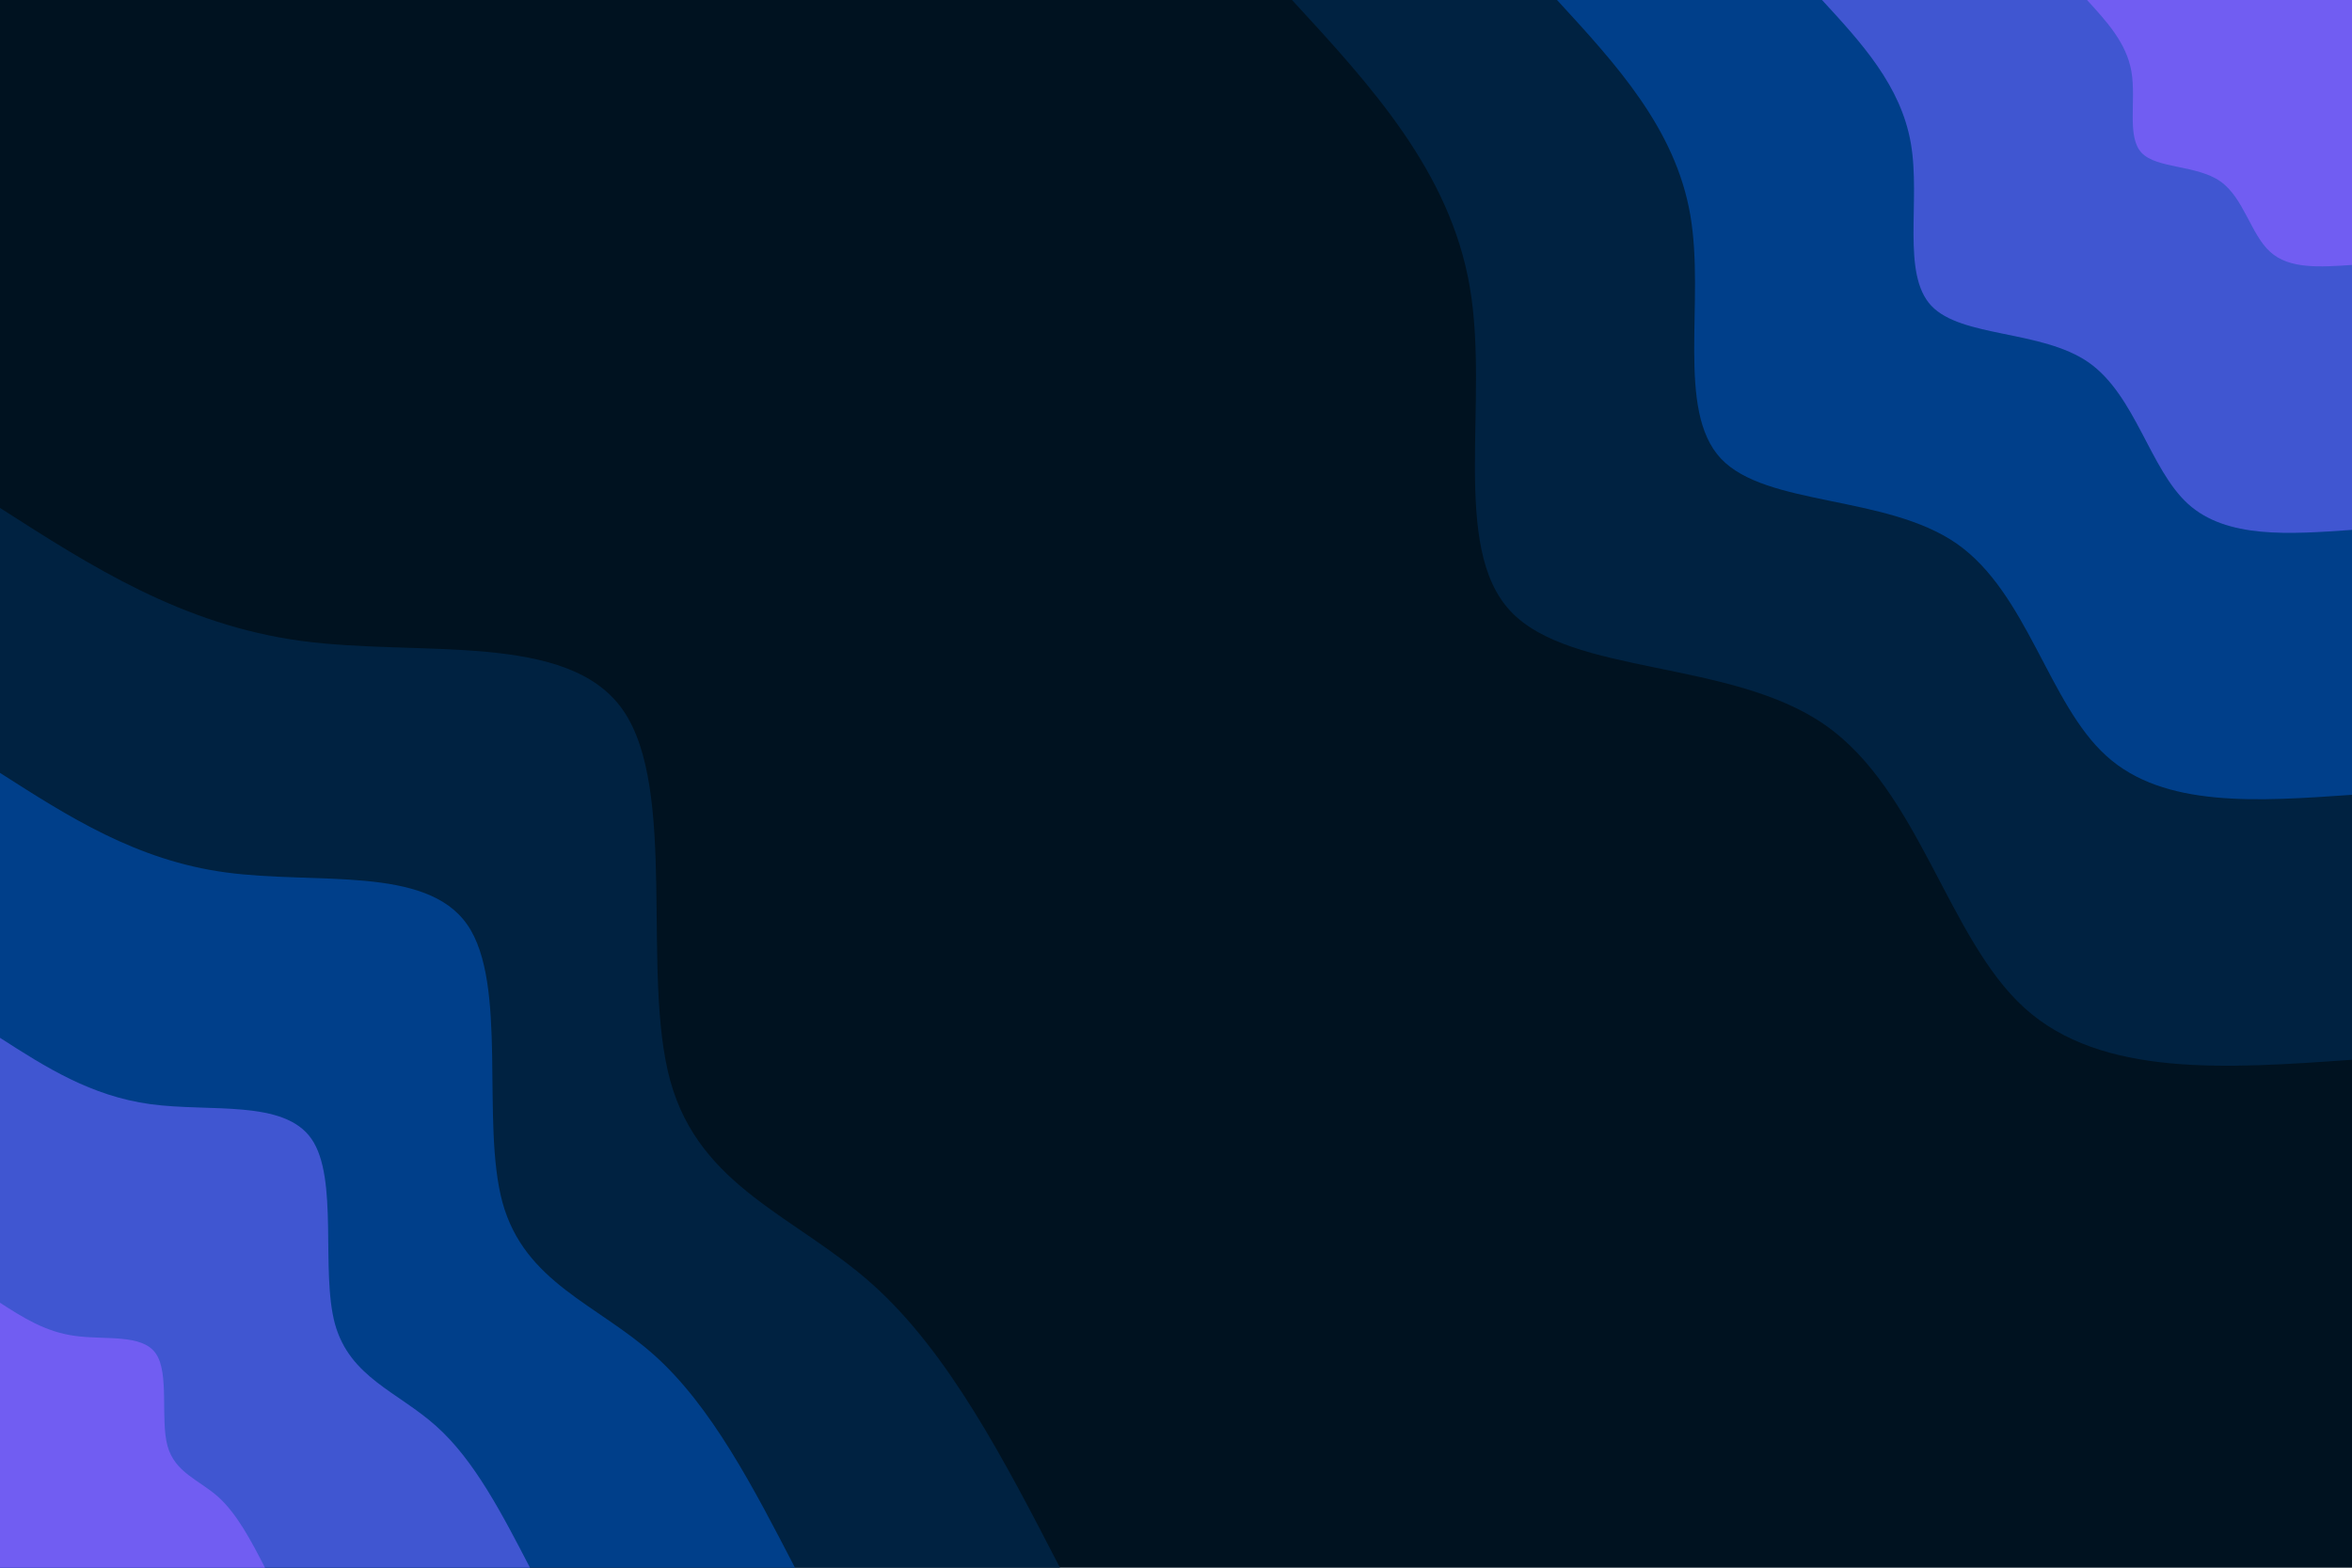 <svg id="visual" viewBox="0 0 900 600" width="900" height="600" xmlns="http://www.w3.org/2000/svg" xmlns:xlink="http://www.w3.org/1999/xlink" version="1.1"><rect x="0" y="0" width="900" height="600" fill="#001220"></rect><defs><linearGradient id="grad1_0" x1="33.3%" y1="0%" x2="100%" y2="100%"><stop offset="20%" stop-color="#715df2" stop-opacity="1"></stop><stop offset="80%" stop-color="#715df2" stop-opacity="1"></stop></linearGradient></defs><defs><linearGradient id="grad1_1" x1="33.3%" y1="0%" x2="100%" y2="100%"><stop offset="20%" stop-color="#715df2" stop-opacity="1"></stop><stop offset="80%" stop-color="#004cae" stop-opacity="1"></stop></linearGradient></defs><defs><linearGradient id="grad1_2" x1="33.3%" y1="0%" x2="100%" y2="100%"><stop offset="20%" stop-color="#003165" stop-opacity="1"></stop><stop offset="80%" stop-color="#004cae" stop-opacity="1"></stop></linearGradient></defs><defs><linearGradient id="grad1_3" x1="33.3%" y1="0%" x2="100%" y2="100%"><stop offset="20%" stop-color="#003165" stop-opacity="1"></stop><stop offset="80%" stop-color="#001220" stop-opacity="1"></stop></linearGradient></defs><defs><linearGradient id="grad2_0" x1="0%" y1="0%" x2="66.7%" y2="100%"><stop offset="20%" stop-color="#715df2" stop-opacity="1"></stop><stop offset="80%" stop-color="#715df2" stop-opacity="1"></stop></linearGradient></defs><defs><linearGradient id="grad2_1" x1="0%" y1="0%" x2="66.7%" y2="100%"><stop offset="20%" stop-color="#004cae" stop-opacity="1"></stop><stop offset="80%" stop-color="#715df2" stop-opacity="1"></stop></linearGradient></defs><defs><linearGradient id="grad2_2" x1="0%" y1="0%" x2="66.7%" y2="100%"><stop offset="20%" stop-color="#004cae" stop-opacity="1"></stop><stop offset="80%" stop-color="#003165" stop-opacity="1"></stop></linearGradient></defs><defs><linearGradient id="grad2_3" x1="0%" y1="0%" x2="66.7%" y2="100%"><stop offset="20%" stop-color="#001220" stop-opacity="1"></stop><stop offset="80%" stop-color="#003165" stop-opacity="1"></stop></linearGradient></defs><g transform="translate(900, 0)"><path d="M0 405.6C-48 409 -95.9 412.4 -125.3 385.8C-154.7 359.2 -165.6 302.6 -201.6 277.5C-237.6 252.3 -298.9 258.6 -322 233.9C-345.1 209.3 -330 153.8 -337.6 109.7C-345.2 65.6 -375.4 32.8 -405.6 0L0 0Z" fill="#002241"></path><path d="M0 304.2C-36 306.7 -72 309.3 -94 289.3C-116.1 269.4 -124.2 227 -151.2 208.1C-178.2 189.3 -224.2 193.9 -241.5 175.5C-258.8 157 -247.5 115.4 -253.2 82.3C-258.9 49.2 -281.6 24.6 -304.2 0L0 0Z" fill="#003f8a"></path><path d="M0 202.8C-24 204.5 -48 206.2 -62.7 192.9C-77.4 179.6 -82.8 151.3 -100.8 138.7C-118.8 126.2 -149.4 129.3 -161 117C-172.5 104.7 -165 76.9 -168.8 54.9C-172.6 32.8 -187.7 16.4 -202.8 0L0 0Z" fill="#4056d1"></path><path d="M0 101.4C-12 102.2 -24 103.1 -31.3 96.4C-38.7 89.8 -41.4 75.7 -50.4 69.4C-59.4 63.1 -74.7 64.6 -80.5 58.5C-86.3 52.3 -82.5 38.5 -84.4 27.4C-86.3 16.4 -93.9 8.2 -101.4 0L0 0Z" fill="#715df2"></path></g><g transform="translate(0, 600)"><path d="M0 -405.6C34.8 -383.3 69.6 -360.9 115.3 -354.7C160.9 -348.6 217.4 -358.5 238.4 -328.2C259.5 -297.8 245.2 -227.1 256.5 -186.3C267.8 -145.5 304.7 -134.5 333.8 -108.5C363 -82.4 384.3 -41.2 405.6 0L0 0Z" fill="#002241"></path><path d="M0 -304.2C26.1 -287.5 52.2 -270.7 86.4 -266.1C120.7 -261.4 163 -268.9 178.8 -246.1C194.6 -223.4 183.9 -170.4 192.3 -139.7C200.8 -109.1 228.5 -100.9 250.4 -81.3C272.2 -61.8 288.2 -30.9 304.2 0L0 0Z" fill="#003f8a"></path><path d="M0 -202.8C17.4 -191.6 34.8 -180.5 57.6 -177.4C80.4 -174.3 108.7 -179.3 119.2 -164.1C129.7 -148.9 122.6 -113.6 128.2 -93.2C133.9 -72.8 152.3 -67.3 166.9 -54.2C181.5 -41.2 192.1 -20.6 202.8 0L0 0Z" fill="#4056d1"></path><path d="M0 -101.4C8.7 -95.8 17.4 -90.2 28.8 -88.7C40.2 -87.1 54.3 -89.6 59.6 -82C64.9 -74.5 61.3 -56.8 64.1 -46.6C66.9 -36.4 76.2 -33.6 83.5 -27.1C90.7 -20.6 96.1 -10.3 101.4 0L0 0Z" fill="#715df2"></path></g></svg>